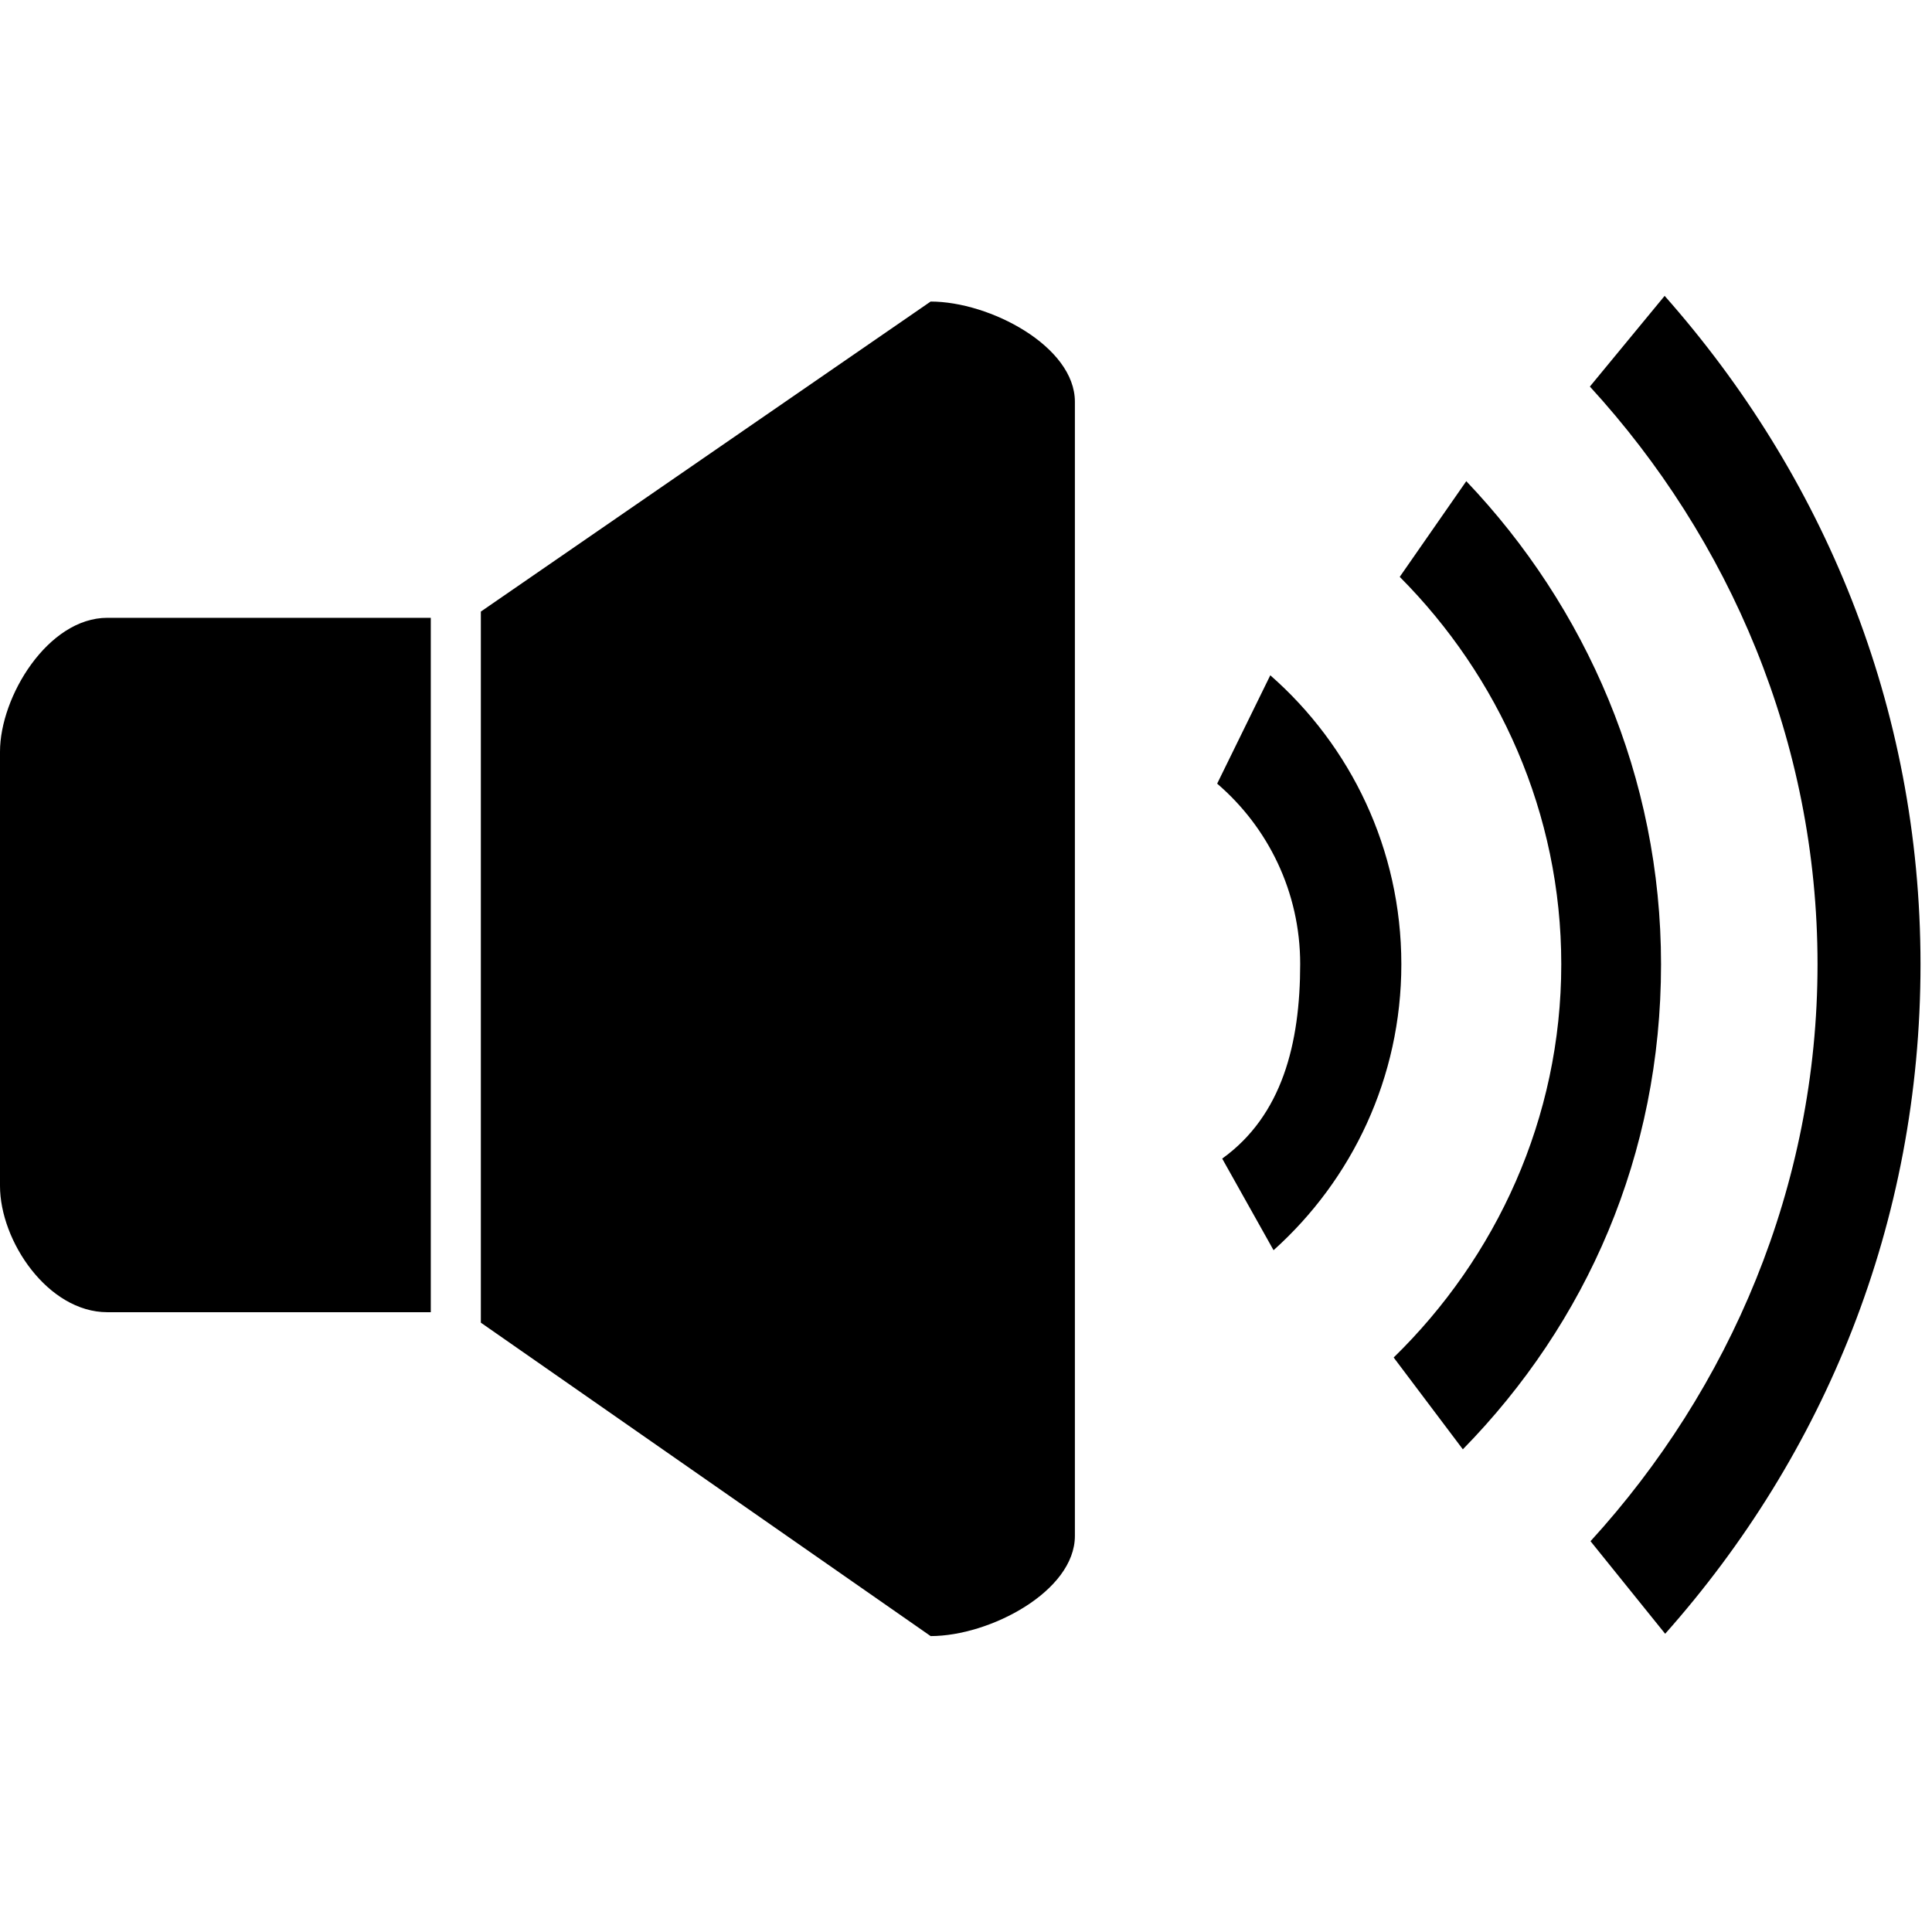 <?xml version="1.0" encoding="utf-8"?>
<!-- Uploaded to: SVG Repo, www.svgrepo.com, Generator: SVG Repo Mixer Tools -->
<svg fill="#000000" width="800px" height="800px" viewBox="0 -2 36 36" version="1.1" xmlns="http://www.w3.org/2000/svg">
<title>volume1</title>
<path d="M23.67 10.583l-0.99 2.019c0.947 0.812 1.547 2.017 1.547 3.361 0 1.482-0.336 2.822-1.453 3.626l0.957 1.707c1.461-1.311 2.381-3.213 2.381-5.331-0.001-2.145-0.946-4.071-2.442-5.382zM31.018 3.513l-1.393 1.69c2.598 2.836 4.242 6.615 4.242 10.764 0 4.142-1.641 7.916-4.23 10.751l1.391 1.725c2.963-3.336 4.758-7.648 4.758-12.476-0.001-4.815-1.819-9.12-4.768-12.454zM27.322 6.966l-1.24 1.783c1.842 1.85 3.010 4.4 3.010 7.217 0 2.874-1.215 5.469-3.123 7.329l1.289 1.711c2.305-2.354 3.693-5.484 3.693-9.039 0-3.489-1.398-6.658-3.629-9.001zM0 12.007v8.090c0 1.031 0.896 2.354 2 2.354h6.027v-12.939h-6.027c-1.104 0-2 1.465-2 2.495zM17.341 3.619l-8.381 5.777v13.25l8.381 5.84c1.104 0 2.688-0.836 2.688-1.867v-21.133c0-1.031-1.584-1.867-2.688-1.867z"></path>
</svg>
